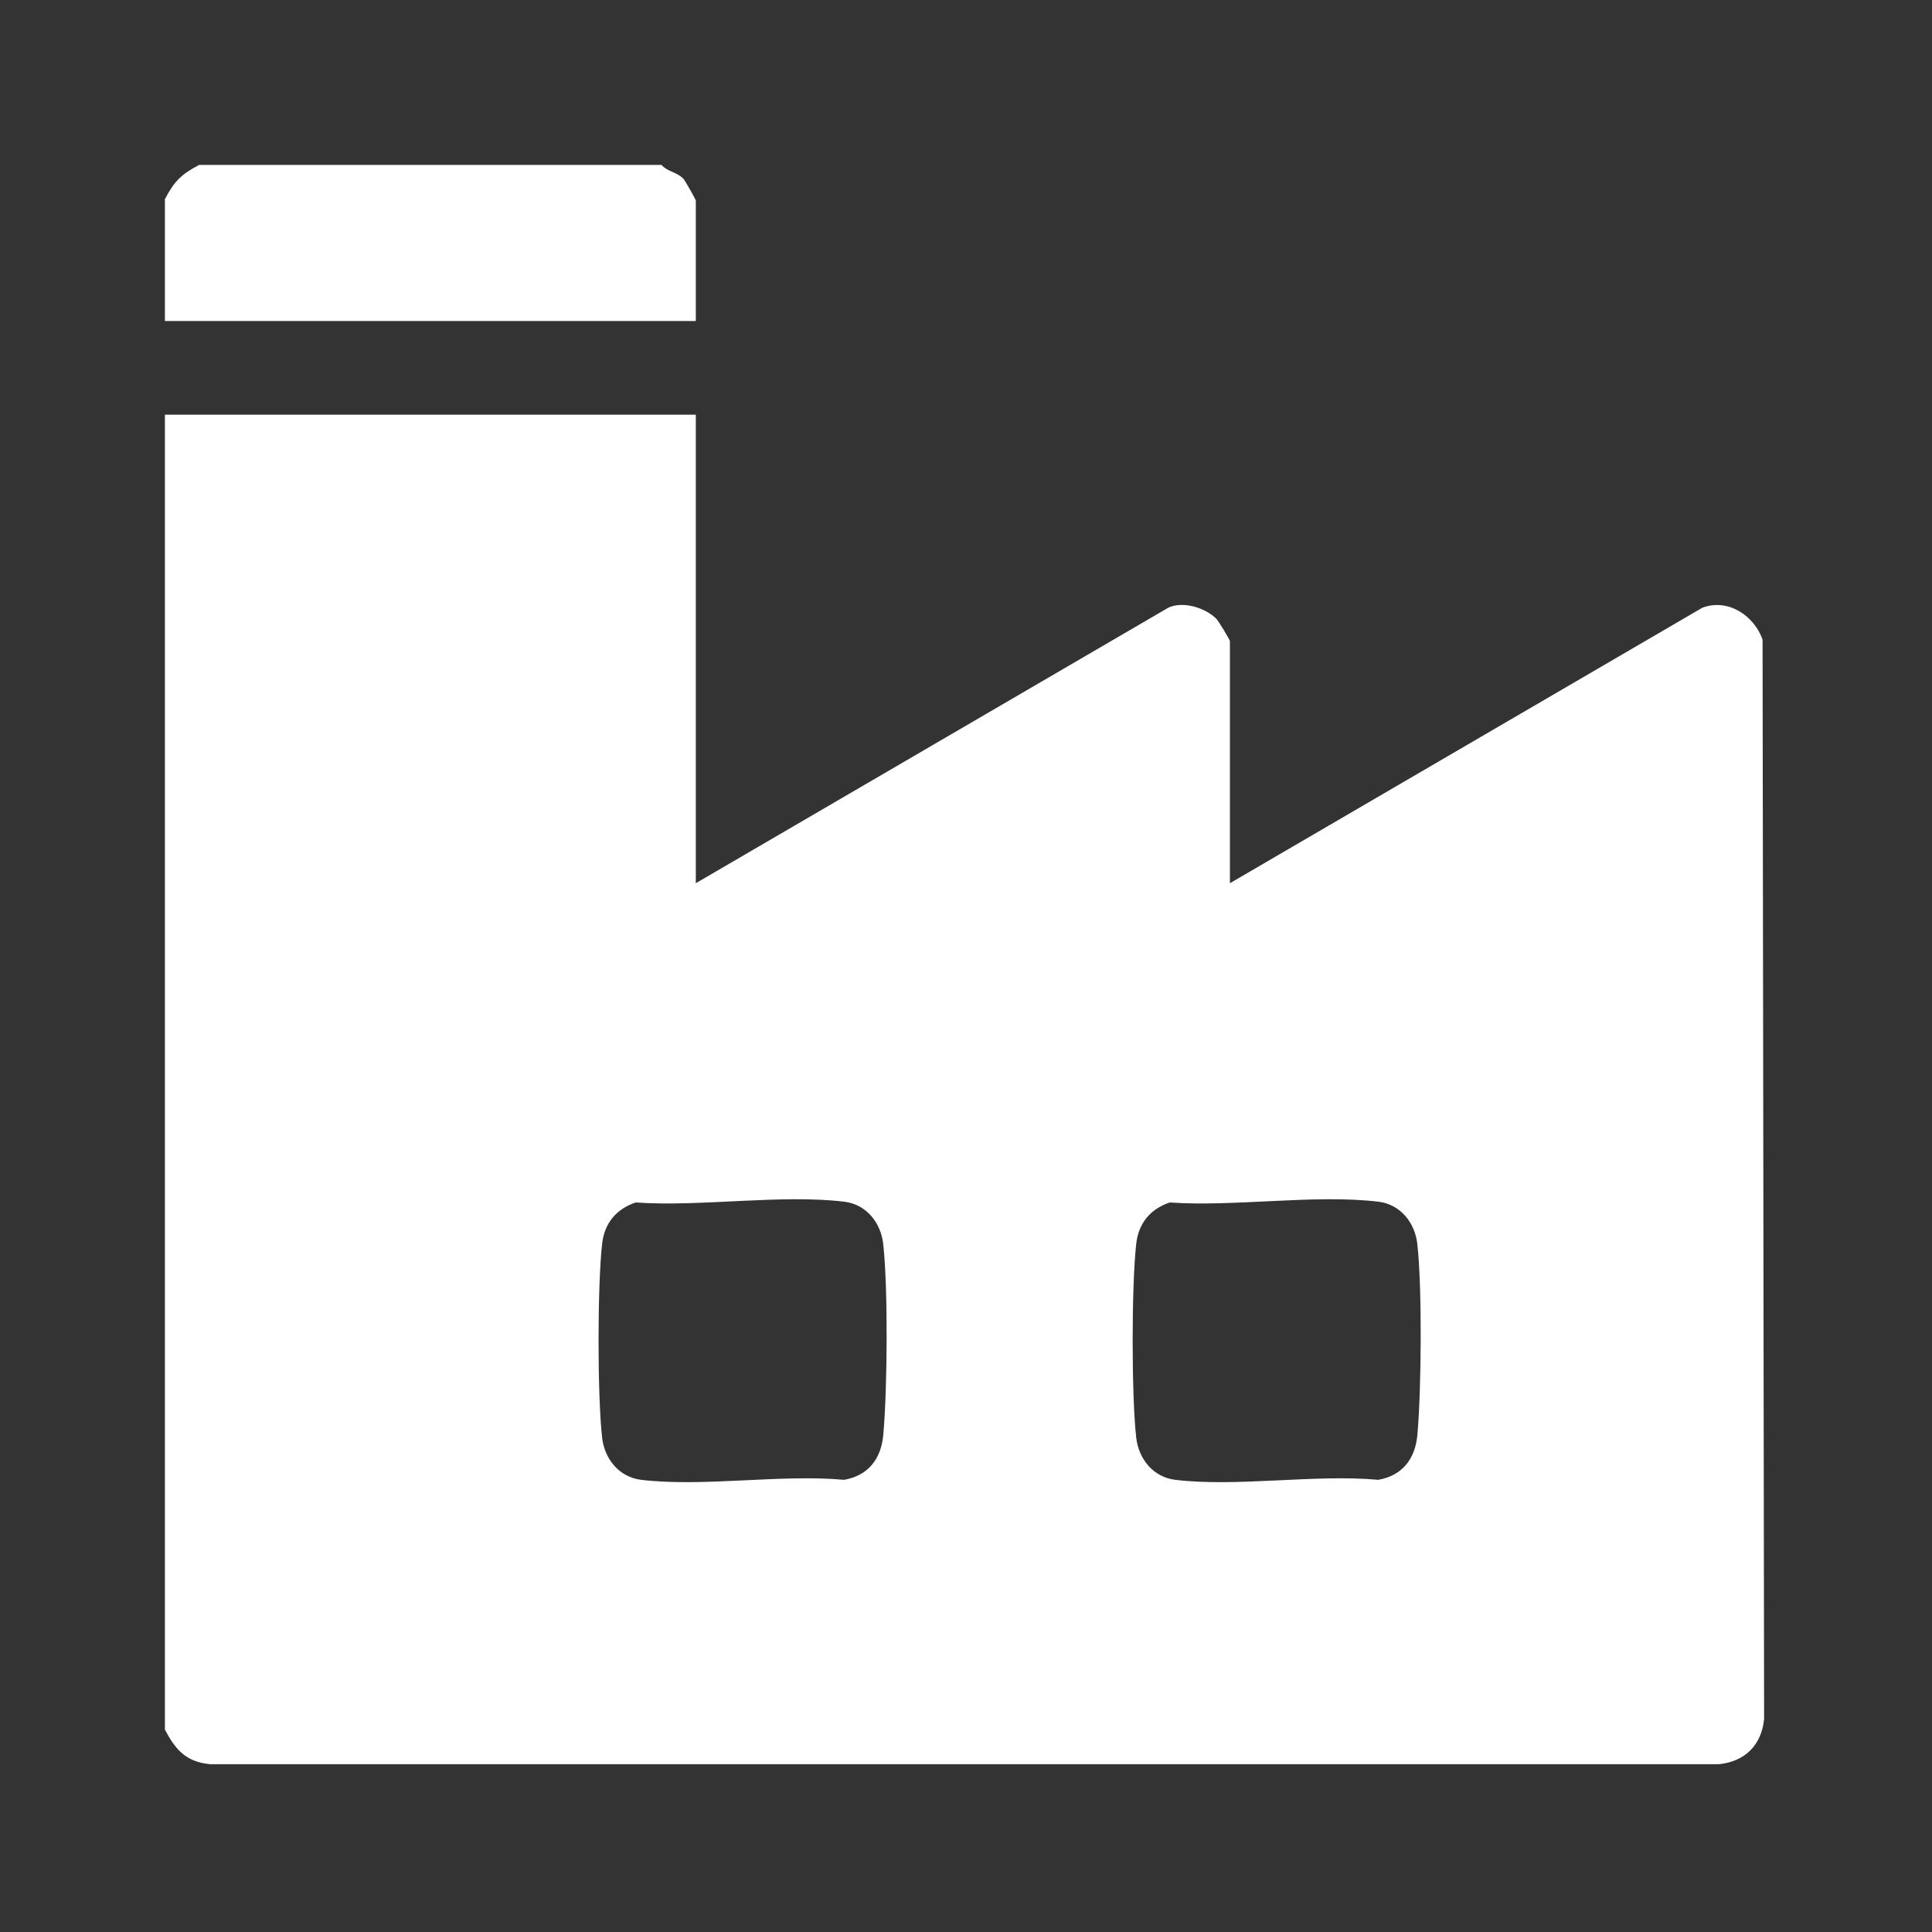 <svg width="20" height="20" viewBox="0 0 20 20" fill="none" xmlns="http://www.w3.org/2000/svg">
<rect x="0" y="0" width="20" height="20" fill="#333333" stroke="none"/>
<path d="M1.707 4.293H7.203V9.143L12.094 6.291C12.246 6.219 12.479 6.292 12.592 6.406C12.613 6.427 12.732 6.624 12.732 6.637V9.143L17.623 6.291C17.889 6.191 18.158 6.373 18.246 6.621L18.262 17.794C18.236 18.064 18.064 18.236 17.794 18.263H2.174C1.925 18.238 1.818 18.115 1.707 17.905V4.293ZM6.58 12.448C6.379 12.516 6.257 12.662 6.233 12.877C6.184 13.312 6.184 14.447 6.233 14.882C6.258 15.103 6.409 15.291 6.636 15.319C7.282 15.396 8.077 15.259 8.739 15.319C8.992 15.274 9.122 15.099 9.144 14.851C9.186 14.382 9.194 13.336 9.143 12.877C9.118 12.656 8.967 12.467 8.74 12.44C8.081 12.361 7.257 12.495 6.58 12.448V12.448ZM12.109 12.448C11.908 12.516 11.786 12.662 11.762 12.877C11.713 13.312 11.713 14.447 11.762 14.882C11.787 15.103 11.938 15.291 12.165 15.319C12.81 15.396 13.606 15.259 14.268 15.319C14.521 15.274 14.651 15.099 14.673 14.851C14.714 14.382 14.723 13.336 14.672 12.877C14.647 12.656 14.496 12.467 14.269 12.44C13.609 12.361 12.786 12.495 12.109 12.448V12.448Z" fill="white"/>
<path d="M6.848 1.707C6.908 1.777 7.01 1.782 7.075 1.851C7.093 1.871 7.203 2.065 7.203 2.078V3.323H1.707V2.062C1.803 1.877 1.878 1.803 2.062 1.707H6.848Z" fill="white"/>
</svg>
